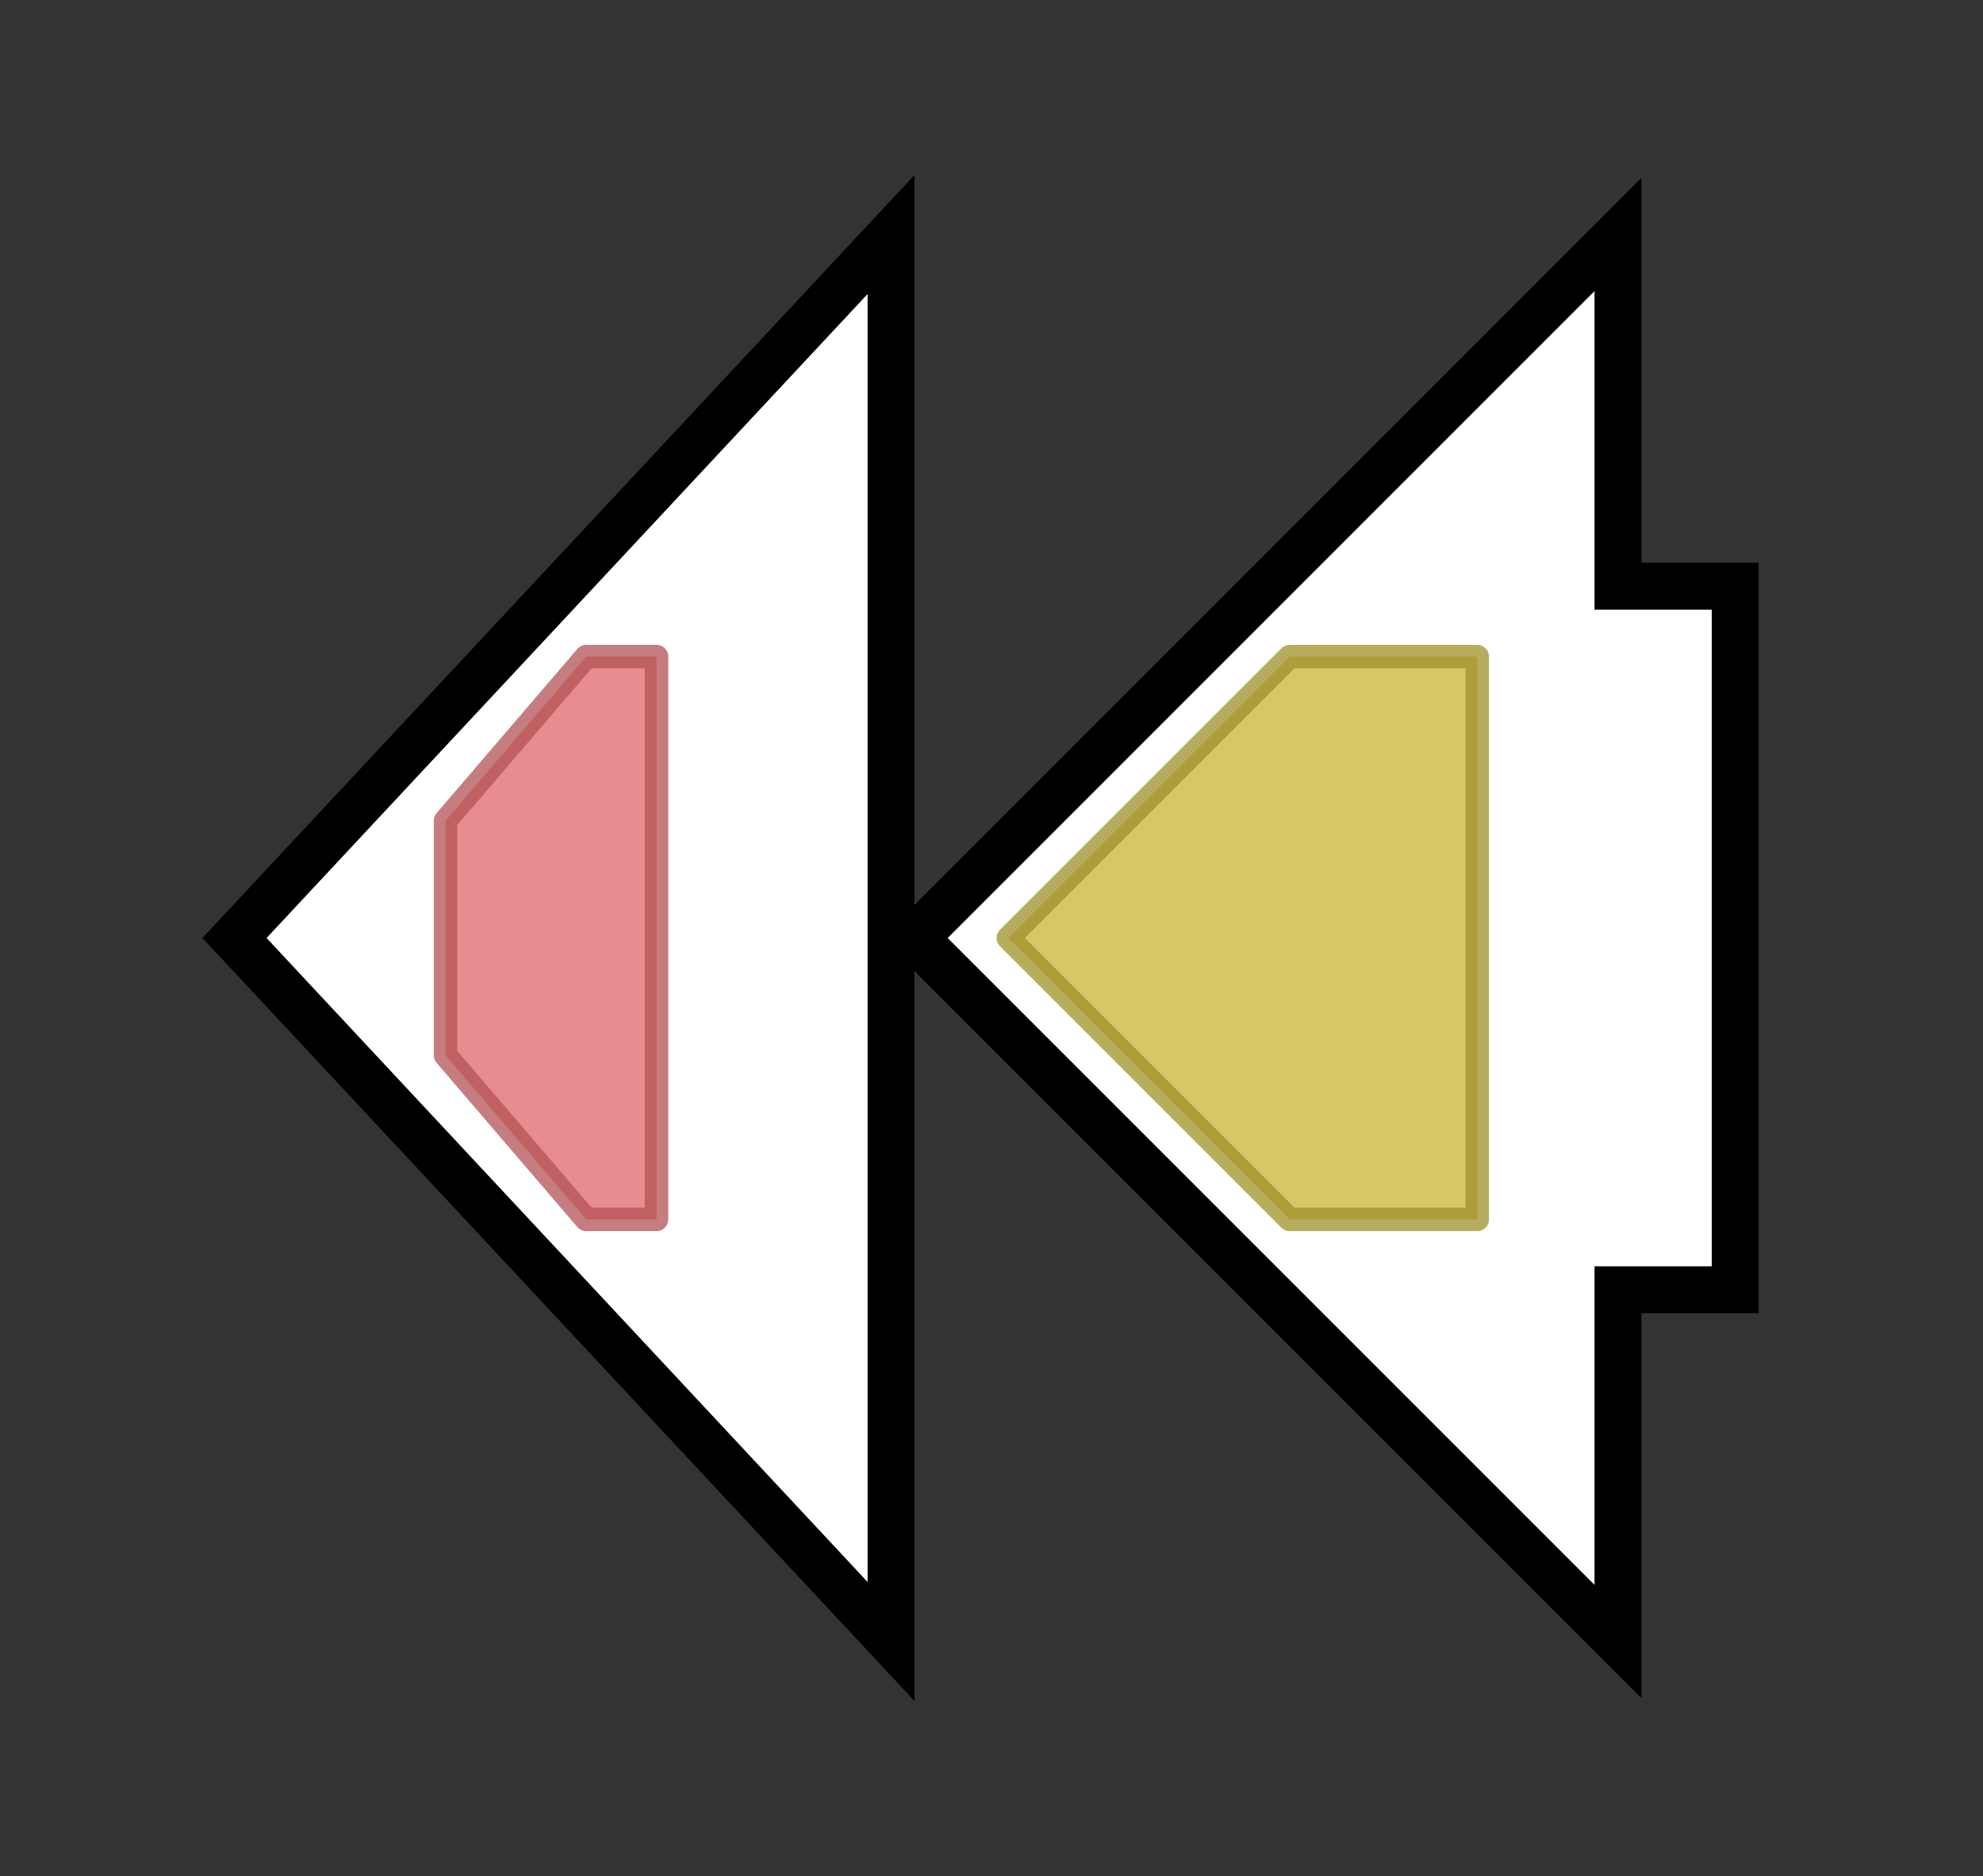 <svg version="1.1" baseProfile="full" xmlns="http://www.w3.org/2000/svg" width="84.567" height="80">
	<rect width="100%" height="100%" fill="#333333" stroke="none"/>
	<g>
		<line x1="10" y1="40.0" x2="74.567" y2="40.0" style="stroke:rgb(70,70,70); stroke-width:3 "/>
		<g>
			<title> (SACE_3721)
methyltransferase</title>
			<polygon class=" (SACE_3721)
methyltransferase" points="10,40 38,10 38,70" fill="rgb(255,255,255)" fill-opacity="1.0" stroke="rgb(0,0,0)" stroke-width="2"  />
			<g>
				<title>Methyltransf_25 (PF13649)
"Methyltransferase domain"</title>
				<polygon class="PF13649" points="19,35 25,28 28,28 28,52 25,52 19,45" stroke-linejoin="round" width="9" height="24" fill="rgb(224,103,106)" stroke="rgb(179,82,84)" stroke-width="1" opacity="0.75" />
			</g>
		</g>
		<g>
			<title> (SACE_3722)
terpene synthase, metal-binding</title>
			<polygon class=" (SACE_3722)
terpene synthase, metal-binding" points="74,25 69,25 69,10 39,40 69,70 69,55 74,55" fill="rgb(255,255,255)" fill-opacity="1.0" stroke="rgb(0,0,0)" stroke-width="2"  />
			<g>
				<title>Terpene_syn_C_2 (PF19086)
"Terpene synthase family 2, C-terminal metal binding"</title>
				<polygon class="PF19086" points="43,40 55,28 63,28 63,52 55,52 43,40" stroke-linejoin="round" width="20" height="24" fill="rgb(201,180,53)" stroke="rgb(160,144,42)" stroke-width="1" opacity="0.75" />
			</g>
		</g>
	</g>
</svg>
